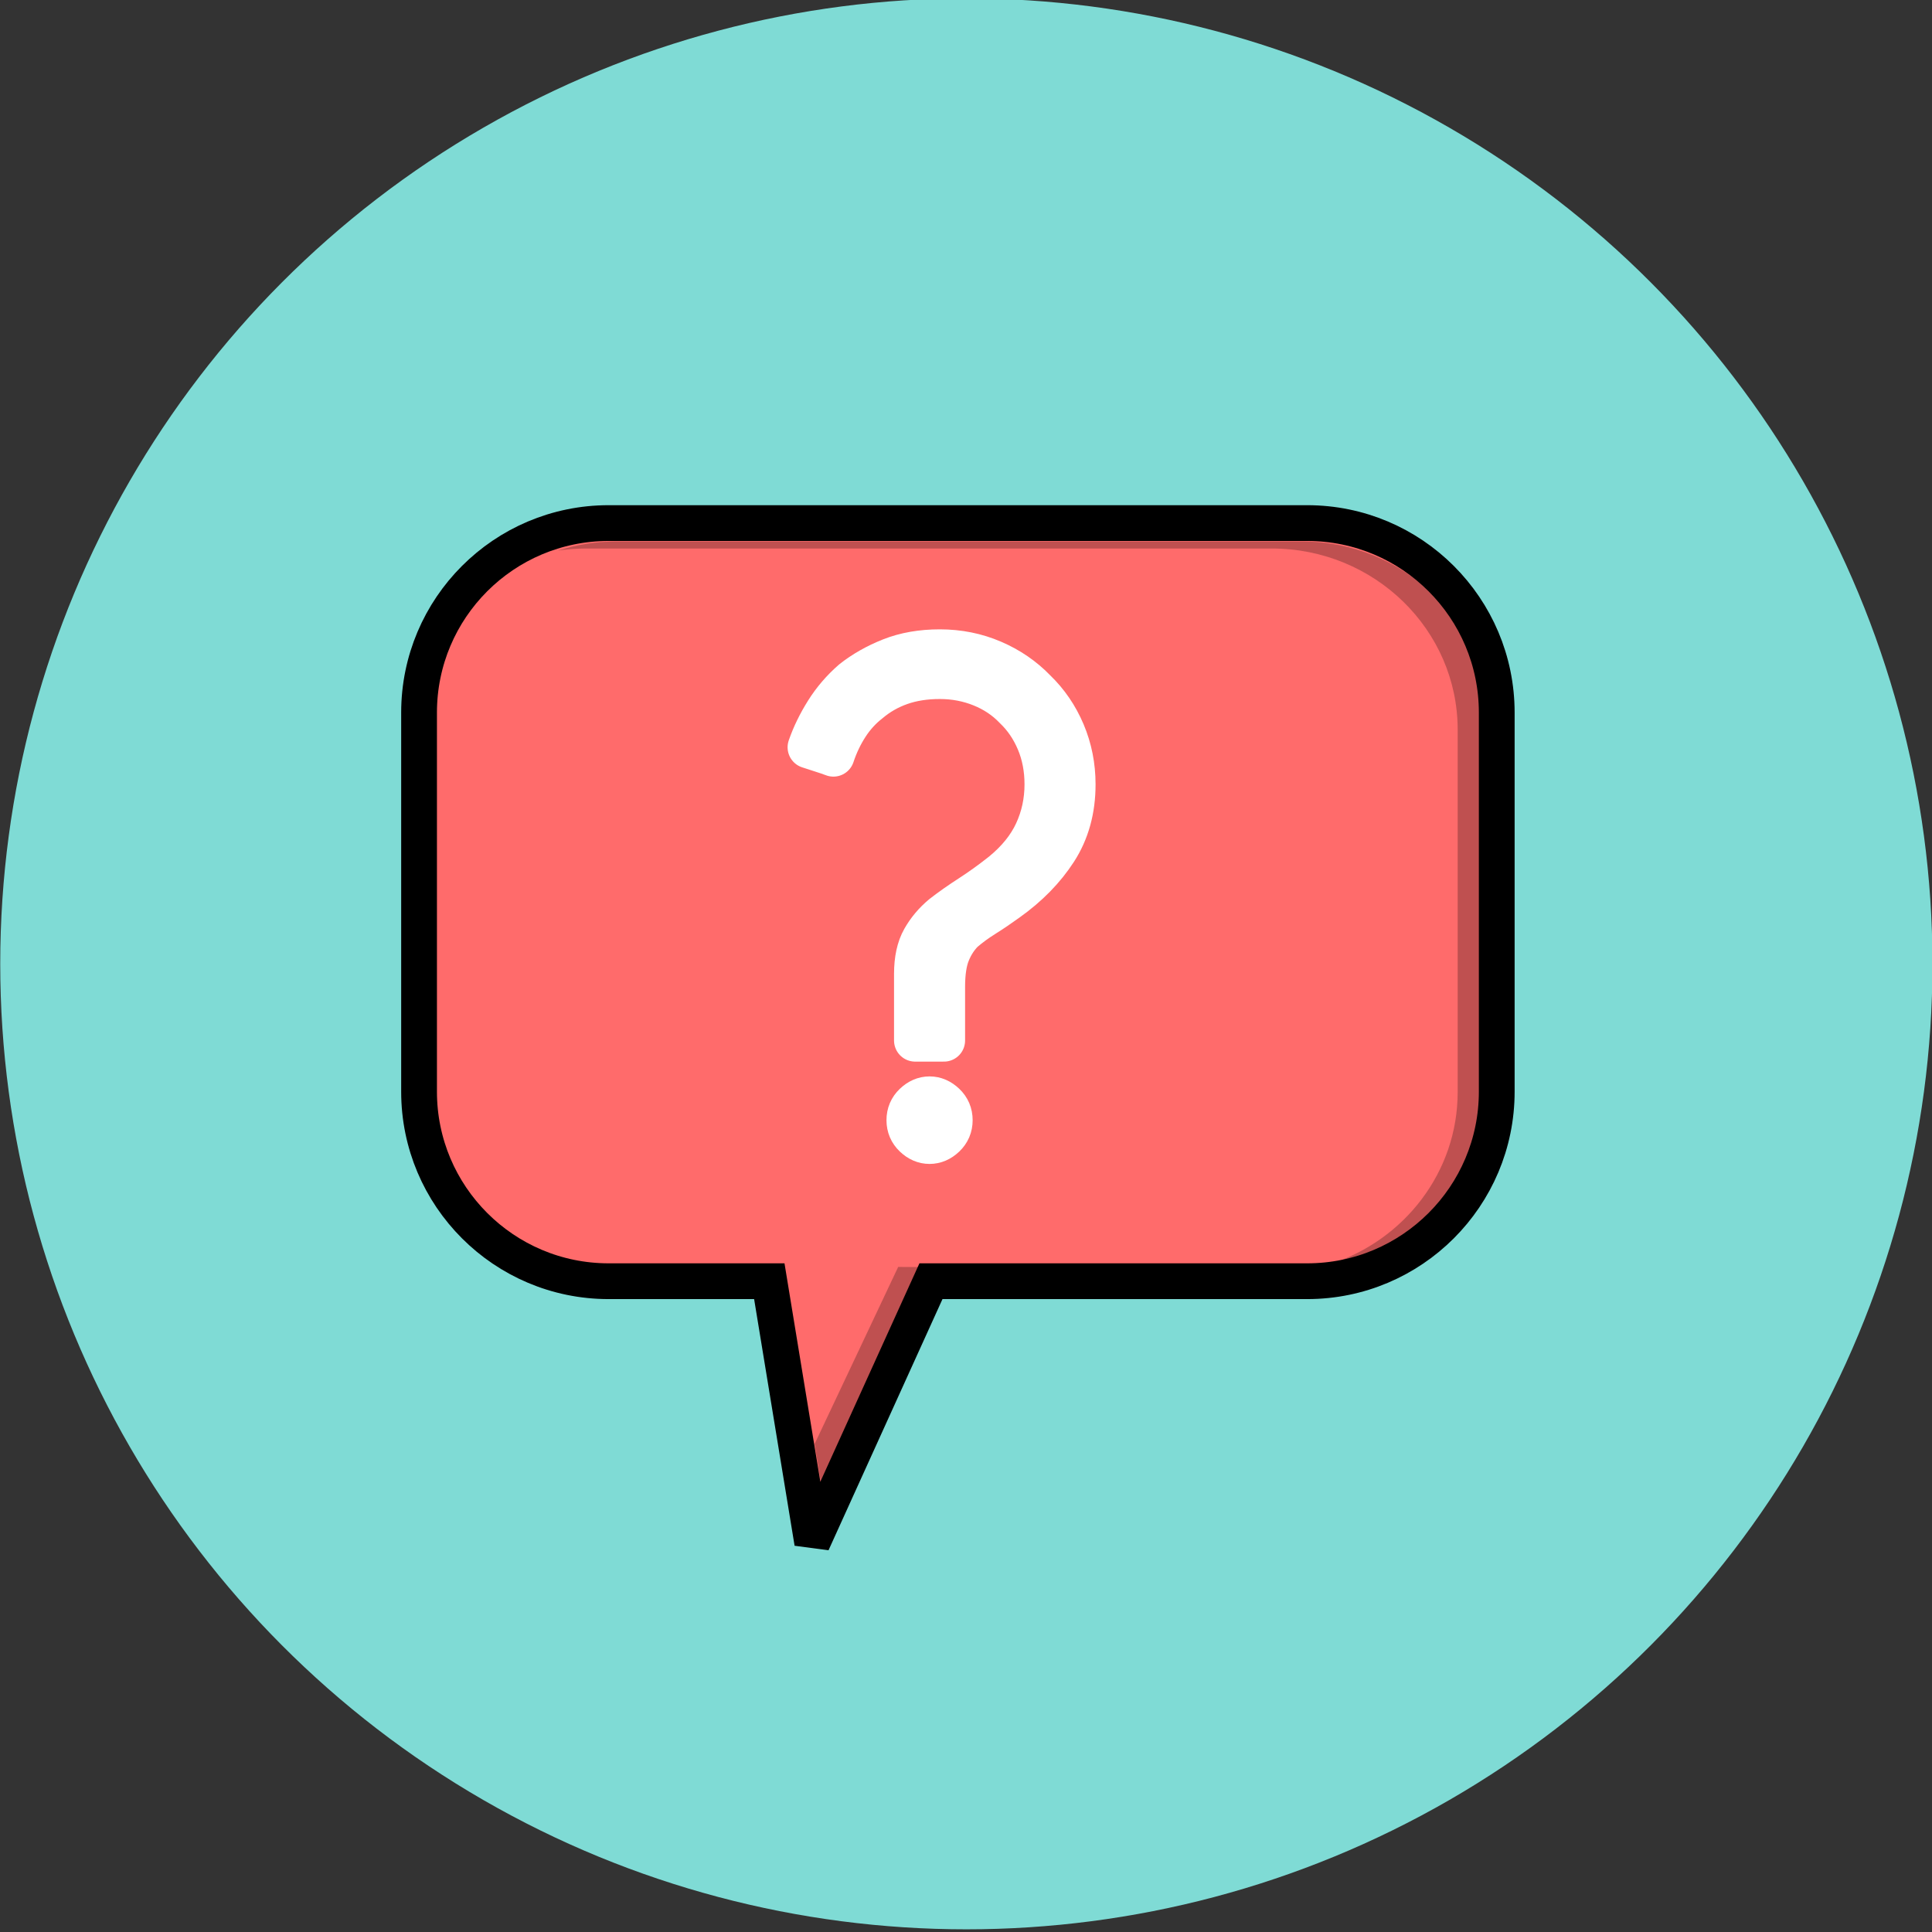 <?xml version="1.0" encoding="UTF-8" standalone="no"?>
<!DOCTYPE svg PUBLIC "-//W3C//DTD SVG 1.1//EN" "http://www.w3.org/Graphics/SVG/1.1/DTD/svg11.dtd">
<svg width="100%" height="100%" viewBox="0 0 422 422" version="1.1" xmlns="http://www.w3.org/2000/svg" xmlns:xlink="http://www.w3.org/1999/xlink" xml:space="preserve" xmlns:serif="http://www.serif.com/" style="fill-rule:evenodd;clip-rule:evenodd;stroke-miterlimit:1.5;">
    <rect x="0" y="0" width="422" height="422" fill="#333333" stroke="none"/>
    <g transform="matrix(3.125,0,0,3.125,0,0)">
        <g transform="matrix(1,0,0,1,-362.195,-488.574)">
            <g transform="matrix(1.011,0,0,1.034,324.564,0.99)">
                <ellipse cx="104.031" cy="536.705" rx="66.793" ry="65.265" style="fill:rgb(127,219,213);"/>
            </g>
            <g transform="matrix(1,0,0,1,-4.541,2.09)">
                <g transform="matrix(1,0,0,1,1.006,2.611)">
                    <path d="M470.347,533.681C470.347,526.37 464.411,520.434 457.099,520.434L408.269,520.434C400.957,520.434 395.021,526.37 395.021,533.681L395.021,560.177C395.021,567.488 400.957,573.425 408.269,573.425L419.502,573.425L422.503,591.713L430.801,573.425L457.099,573.425C464.411,573.425 470.347,567.488 470.347,560.177L470.347,533.681Z" style="fill:rgb(255,107,107);stroke:black;stroke-width:2.5px;"/>
                </g>
                <g transform="matrix(0.981,0,0,0.956,9.314,26.795)">
                    <path d="M422.865,589.454L422.387,586.416L428.34,573.476L430.032,573.487L425.53,583.542L422.865,589.454ZM404.101,521.104C404.761,521.003 405.437,520.95 406.126,520.95L454.956,520.95C462.268,520.95 468.204,526.886 468.204,534.198L468.204,560.693C468.204,566.549 464.396,571.522 459.124,573.27C465.477,572.294 470.347,566.8 470.347,560.177L470.347,533.681C470.347,526.37 464.411,520.434 457.099,520.434L408.269,520.434C406.813,520.434 405.412,520.669 404.101,521.104Z" style="fill-opacity:0.25;"/>
                </g>
                <g transform="matrix(1,0,0,1,6.904,21.729)">
                    <path d="M425.813,537.483L425.813,533.739C425.813,532.747 425.933,531.955 426.173,531.363C426.413,530.771 426.741,530.267 427.157,529.851C427.605,529.467 428.085,529.115 428.597,528.795C429.109,528.475 429.653,528.107 430.229,527.691C431.669,526.667 432.813,525.499 433.661,524.187C434.509,522.875 434.933,521.339 434.933,519.579C434.933,518.299 434.693,517.091 434.213,515.955C433.733,514.819 433.061,513.835 432.197,513.003C431.365,512.139 430.373,511.459 429.221,510.963C428.069,510.467 426.837,510.219 425.525,510.219C424.245,510.219 423.101,510.419 422.093,510.819C421.085,511.219 420.197,511.723 419.429,512.331C418.693,512.971 418.069,513.699 417.557,514.515C417.045,515.331 416.645,516.155 416.357,516.987C416.645,517.083 416.941,517.179 417.245,517.275C417.549,517.371 417.829,517.467 418.085,517.563C418.341,516.795 418.677,516.091 419.093,515.451C419.509,514.811 420.005,514.267 420.581,513.819C421.221,513.275 421.949,512.859 422.765,512.571C423.581,512.283 424.501,512.139 425.525,512.139C426.549,512.139 427.517,512.323 428.429,512.691C429.341,513.059 430.117,513.579 430.757,514.251C431.429,514.891 431.957,515.667 432.341,516.579C432.725,517.491 432.917,518.491 432.917,519.579C432.917,520.763 432.677,521.875 432.197,522.915C431.717,523.955 430.949,524.907 429.893,525.771C429.125,526.379 428.381,526.915 427.661,527.379C426.941,527.843 426.293,528.299 425.717,528.747C425.141,529.227 424.677,529.779 424.325,530.403C423.973,531.027 423.797,531.835 423.797,532.827L423.797,537.483L425.813,537.483ZM426.341,543.051C426.341,542.603 426.181,542.227 425.861,541.923C425.541,541.619 425.189,541.467 424.805,541.467C424.421,541.467 424.069,541.619 423.749,541.923C423.429,542.227 423.269,542.603 423.269,543.051C423.269,543.499 423.429,543.875 423.749,544.179C424.069,544.483 424.421,544.635 424.805,544.635C425.189,544.635 425.541,544.483 425.861,544.179C426.181,543.875 426.341,543.499 426.341,543.051Z" style="fill:white;fill-rule:nonzero;stroke:white;stroke-width:2.95px;stroke-linejoin:round;stroke-miterlimit:2;"/>
                </g>
            </g>
        </g>
    </g>
</svg>
